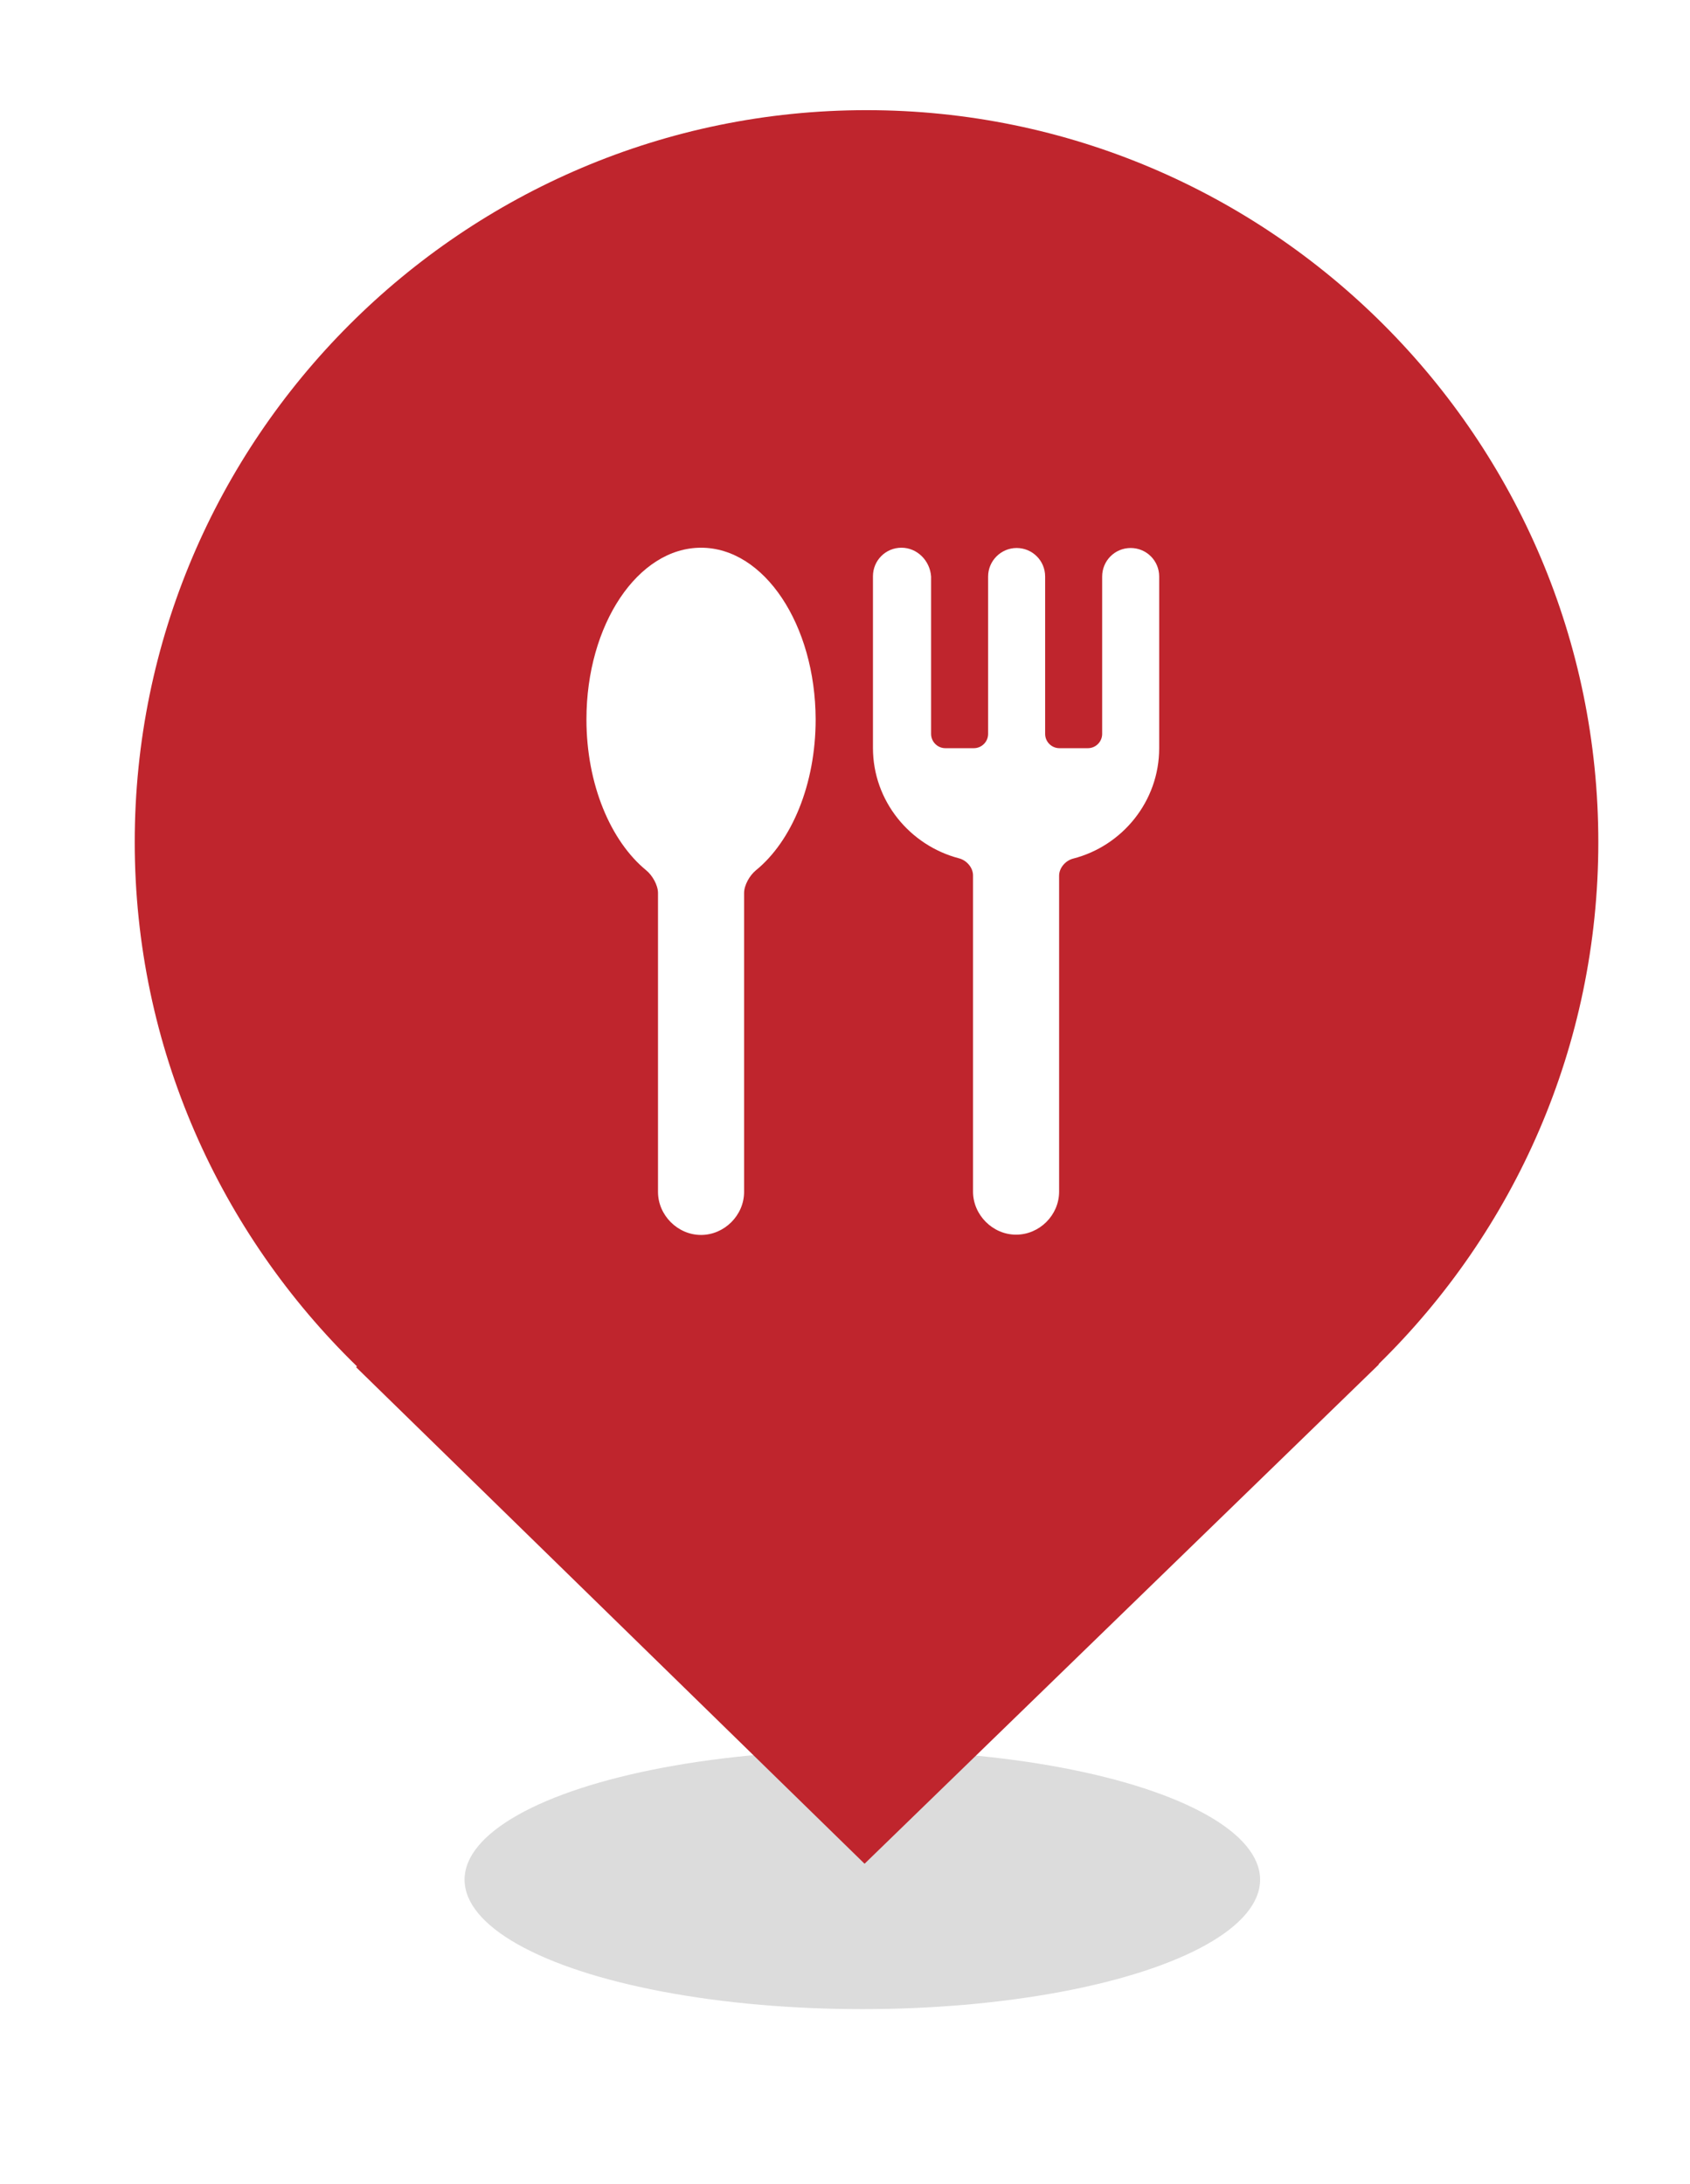 <?xml version="1.0" encoding="utf-8"?>
<!-- Generator: Adobe Illustrator 27.2.0, SVG Export Plug-In . SVG Version: 6.00 Build 0)  -->
<svg version="1.1" id="Ebene_1" xmlns="http://www.w3.org/2000/svg" xmlns:xlink="http://www.w3.org/1999/xlink" x="0px" y="0px"
	 viewBox="0 0 60.46 78.12" style="enable-background:new 0 0 60.46 78.12;" xml:space="preserve">
<style type="text/css">
	.st0{fill:#EDEDED;}
	.st1{opacity:0.1;fill:#546579;stroke:#60748C;stroke-width:1.025;stroke-miterlimit:10;}
	.st2{opacity:0.1;fill:#546579;stroke:#282F39;stroke-width:1.025;stroke-miterlimit:10;}
	.st3{opacity:0.1;fill:#546579;stroke:#546579;stroke-width:1.025;stroke-miterlimit:10;}
	.st4{fill:#60748C;stroke:#60748C;stroke-width:0.949;stroke-miterlimit:10;}
	.st5{fill:#282F39;}
	.st6{fill:#FFFFFF;}
	.st7{fill:#45AD4B;stroke:#45AD4B;stroke-width:0.898;stroke-miterlimit:10;}
	.st8{fill:#6DC5D8;stroke:#6DC5D8;stroke-width:0.949;stroke-miterlimit:10;}
	.st9{fill:#282F39;stroke:#FFFFFF;stroke-width:1.044;stroke-miterlimit:10;}
	.st10{fill:#45AD4B;stroke:#45AD4B;stroke-width:0.949;stroke-miterlimit:10;}
	.st11{fill:#A4C748;}
	.st12{fill:#45AD4B;stroke:#45AD4B;stroke-width:0.912;stroke-miterlimit:10;}
	.st13{fill:#C1252D;stroke:#C1252D;stroke-width:0.949;stroke-miterlimit:10;}
	.st14{fill:#C1252D;}
	.st15{fill:#C1252D;stroke:#C1252D;stroke-width:1.034;stroke-miterlimit:10;}
	.st16{fill:#C1252D;stroke:#C1252D;stroke-width:0.883;stroke-miterlimit:10;}
	.st17{fill:none;stroke:#282F39;stroke-width:2;stroke-linecap:round;stroke-linejoin:round;stroke-miterlimit:10;}
	.st18{fill:#45AD4B;}
	.st19{fill:#45AB4B;}
	.st20{fill:#60748C;}
	.st21{fill:#6DC5D8;}
	.st22{opacity:0.1;}
	.st23{fill:#5B7188;}
	.st24{fill:#97A2AF;}
	.st25{fill:#BABBBC;}
	.st26{fill:#5B7185;}
	.st27{fill:#A0C348;}
	.st28{fill:#45A84B;}
	.st29{fill:#BC252D;}
	.st30{fill:#6DC0D3;}
	.st31{fill:none;stroke:#C7D3D7;stroke-miterlimit:10;}
	.st32{opacity:0.1;fill:#757577;}
	.st33{fill:none;stroke:#FFFFFF;stroke-miterlimit:10;}
	.st34{opacity:0.6;}
	.st35{fill:#F1F3F4;}
	.st36{fill:none;stroke:#F1F3F4;stroke-miterlimit:10;}
	.st37{fill:#E8EAED;}
	.st38{fill:#F1F1F1;}
	.st39{fill:#646768;}
	.st40{opacity:0.25;fill:#757577;}
	.st41{fill:none;stroke:#6DC5D8;stroke-width:3;stroke-miterlimit:10;}
	.st42{fill:none;stroke:#C1252D;stroke-width:3;stroke-miterlimit:10;}
	.st43{fill:none;stroke:#45AD4B;stroke-width:3;stroke-miterlimit:10;}
	.st44{fill:#E7E7E7;}
	.st45{clip-path:url(#SVGID_00000149372748529507597620000012159144958408565121_);}
	.st46{clip-path:url(#SVGID_00000149372748529507597620000012159144958408565121_);fill:#F1F1F1;}
	.st47{clip-path:url(#SVGID_00000167368877321138165360000014219900510177714845_);}
	.st48{fill:#FEF9E8;}
	.st49{fill:#CEEAD6;}
	.st50{fill:#FCE8E6;}
	.st51{fill:none;stroke:#9CC0F9;stroke-width:3;stroke-miterlimit:10;}
	.st52{fill:none;stroke:#9CC0F9;stroke-miterlimit:10;}
	.st53{opacity:0.5;fill:#757577;}
	.st54{clip-path:url(#SVGID_00000149372748529507597620000012159144958408565121_);fill:#FFFFFF;}
	.st55{fill:none;stroke:#C1252D;stroke-width:9;stroke-miterlimit:10;}
	.st56{fill:none;stroke:#E7E7E7;stroke-width:9;stroke-miterlimit:10;}
	.st57{fill:none;stroke:#FFFFFF;stroke-width:3;stroke-miterlimit:10;}
	.st58{fill:none;stroke:#45AD4B;stroke-width:9;stroke-miterlimit:10;}
	.st59{fill:none;stroke:#6DC5D8;stroke-width:1.5;stroke-miterlimit:10;}
	.st60{opacity:0.25;clip-path:url(#SVGID_00000149372748529507597620000012159144958408565121_);fill:#757577;}
	.st61{fill:#292929;}
	.st62{fill-rule:evenodd;clip-rule:evenodd;}
	.st63{fill:#FF7578;}
	.st64{fill:#FFC9CA;}
	.st65{fill:#173042;}
	.st66{fill:#946B6B;}
	.st67{fill:none;}
	.st68{fill:#FFFFFF;stroke:#FFFFFF;stroke-width:7;stroke-miterlimit:10;}
	.st69{fill:#444444;}
	.st70{fill:#F73103;}
	.st71{fill:#FFBB39;}
	.st72{fill:#398229;}
	.st73{fill:#DE0505;}
	.st74{fill:#FF804E;}
	.st75{fill:#7ED668;}
	.st76{fill:#BF252D;}
	.st77{fill:#D4894D;}
	.st78{fill:#AD5512;}
	.st79{fill:#FF00FF;}
	.st80{fill:#FF3D75;}
	.st81{fill:#F28E1E;}
	.st82{fill:#2B6E53;}
	.st83{fill:#399150;}
	.st84{fill:#6A4A1D;}
	.st85{clip-path:url(#SVGID_00000001643298114432240390000001956414925362010778_);}
	.st86{clip-path:url(#SVGID_00000168812258923991111410000007107162749072289934_);}
	.st87{fill:#333333;}
	.st88{fill:url(#SVGID_00000046304044177997728040000001477964566210400147_);}
	.st89{fill:url(#SVGID_00000157310065993784511910000000339955187766617513_);}
	.st90{opacity:0.08;}
	.st91{fill:url(#SVGID_00000104700804623073188440000014532391197272158614_);}
	.st92{fill:#FCEED7;}
	.st93{fill:#FBD18B;}
	.st94{fill:#DEE1E5;}
	.st95{fill:#ED8D80;}
	.st96{fill:#E97361;}
	.st97{fill:#AE5649;}
	.st98{fill:#CACED5;}
	.st99{fill:#A8B0BB;}
	.st100{fill:#CACFD7;}
	.st101{fill:#EABF9A;}
	.st102{fill:#E4E7EB;}
	.st103{fill:#69D4F2;}
	.st104{fill:#B2DB7F;}
	.st105{fill:#9ED268;}
	.st106{fill:#F8F8F8;}
	.st107{fill:#F0F0F0;}
	.st108{fill:#738DBD;}
	.st109{fill:#E46D67;}
	.st110{fill:#24C1F0;}
	.st111{fill:#36B183;}
	.st112{fill:#FFB866;}
	.st113{fill:#FFD873;}
	.st114{fill-rule:evenodd;clip-rule:evenodd;fill:#485156;}
	.st115{fill:#58595B;}
	.st116{fill:#BF252D;stroke:#BF252D;stroke-width:2;stroke-miterlimit:10;}
	.st117{fill:#FFFFFF;stroke:#BF252D;stroke-width:4;stroke-linecap:round;stroke-linejoin:round;stroke-miterlimit:10;}
	.st118{fill-rule:evenodd;clip-rule:evenodd;fill:#BF252D;}
	.st119{fill:none;stroke:#FFFFFF;stroke-miterlimit:10;stroke-dasharray:1.011,1.011;}
	.st120{fill:none;stroke:#45AD4B;stroke-width:4;stroke-miterlimit:10;}
	.st121{fill:none;stroke:#C1252D;stroke-width:4;stroke-miterlimit:10;}
	.st122{opacity:0.2;fill:#45AD4B;}
	.st123{opacity:0.6;fill:#45AD4B;}
	.st124{fill:#44A049;}
	.st125{fill:#1A1A1A;}
	.st126{fill:#A3C648;}
	.st127{fill:#6DC3D6;}
	.st128{clip-path:url(#SVGID_00000112617219248618573000000004936385577238373786_);}
	.st129{opacity:0.5;fill:#45AD4B;}
	.st130{opacity:0.2;fill:#E7E7E7;}
	.st131{opacity:0.5;fill:#E7E7E7;}
	.st132{opacity:0.5;fill:#FFFFFF;}
	.st133{opacity:0.2;fill:#6DC5D8;}
	.st134{fill:none;stroke:#FFFFFF;stroke-width:2.5;stroke-miterlimit:10;}
	.st135{fill:none;stroke:#BF252D;stroke-width:5;stroke-miterlimit:10;}
	.st136{fill:#BF252D;stroke:#FFFFFF;stroke-width:3;stroke-miterlimit:10;}
	.st137{fill:#FFFFFF;stroke:#FFFFFF;stroke-width:5.5;stroke-miterlimit:10;}
	.st138{fill:none;stroke:#BF252D;stroke-width:3;stroke-miterlimit:10;}
	.st139{fill:#BF252D;stroke:#FFFFFF;stroke-width:4.5;stroke-miterlimit:10;}
	.st140{fill:#BF252D;stroke:#FFFFFF;stroke-miterlimit:10;}
	.st141{fill:#F7E921;}
	.st142{fill:#6E81B5;}
	.st143{fill:#466087;}
	.st144{fill:#FFAEA8;}
	.st145{fill:#FFE152;}
	.st146{fill:#96C869;}
	.st147{fill:#ADB3BD;}
	.st148{fill:#CACED8;}
	.st149{fill:#40CAEF;}
	.st150{fill:#276F80;}
	.st151{fill:#878F9E;}
	.st152{fill:#EEF0F3;}
	.st153{fill:#1E505B;}
	.st154{fill:#9C80EA;}
	.st155{fill:#FAC955;}
	.st156{clip-path:url(#SVGID_00000026135263737032942570000018086117030255582108_);}
	.st157{fill:#E5EAEB;}
	.st158{fill:#ADB4B9;}
	.st159{fill:#495D72;}
	.st160{fill:#28384C;}
	.st161{fill:#E9B816;}
	.st162{fill:#DB352E;}
	.st163{fill:#366DB4;}
	.st164{fill:#753489;}
	.st165{fill:#57A9BF;}
	.st166{fill:#25AC86;}
	.st167{fill:#F56363;}
	.st168{fill:#BD5A45;}
	.st169{fill:#F0EABD;}
	.st170{fill:#EB8819;}
	.st171{fill:#C3411E;}
	.st172{fill:#205B75;}
	.st173{fill:#C8D9E8;}
	.st174{fill:#A9B9CA;}
	.st175{fill:#114559;}
	.st176{fill:#DFE8F2;}
	.st177{fill:#E3B933;}
	.st178{fill:#E96374;}
	.st179{fill:#80EAFF;}
	.st180{fill:#FFFFFF;stroke:#C1252D;stroke-width:7;stroke-miterlimit:10;}
	.st181{fill:#FFFFFF;stroke:#45AD4B;stroke-width:7;stroke-miterlimit:10;}
	.st182{fill:#B4BCBD;}
	.st183{fill:#CED7DA;}
	.st184{fill:none;stroke:#45AD4B;stroke-width:2;stroke-miterlimit:10;}
	.st185{fill:#6DC3D6;stroke:#FFFFFF;stroke-width:0.1;stroke-miterlimit:10;}
	.st186{fill:#C1252D;stroke:#FFFFFF;stroke-width:0.1;stroke-miterlimit:10;}
	.st187{fill:#A3C648;stroke:#FFFFFF;stroke-width:0.1;stroke-miterlimit:10;}
	.st188{fill:#45AB4B;stroke:#FFFFFF;stroke-width:0.1;stroke-miterlimit:10;}
	.st189{fill:none;stroke:#60748C;stroke-linecap:round;stroke-linejoin:round;stroke-miterlimit:10;stroke-dasharray:2,4;}
	.st190{fill:#F0F0F0;stroke:#C1252D;stroke-width:7;stroke-miterlimit:10;}
	.st191{fill:#F0F0F0;stroke:#45AD4B;stroke-width:7;stroke-miterlimit:10;}
	.st192{opacity:0.3;}
	.st193{opacity:0.3;fill:#5B7188;}
	.st194{fill:#EDEDED;stroke:#C1252D;stroke-width:6;stroke-miterlimit:10;}
	.st195{fill:#5B7188;stroke:#EDEDED;stroke-miterlimit:10;}
	.st196{fill:#EDEDED;stroke:#45AD4B;stroke-width:6;stroke-miterlimit:10;}
	.st197{fill:#FFFFFF;stroke:#C1252D;stroke-width:6;stroke-miterlimit:10;}
	.st198{fill:#FFFFFF;stroke:#45AD4B;stroke-width:6;stroke-miterlimit:10;}
	.st199{fill:none;stroke:#6DC5D8;stroke-linecap:round;stroke-linejoin:round;}
	.st200{fill:none;stroke:#6DC5D8;stroke-linecap:round;stroke-linejoin:round;stroke-dasharray:4.894,7.83;}
	.st201{fill:none;stroke:#6DC5D8;stroke-linecap:round;stroke-linejoin:round;stroke-dasharray:5.132,8.211;}
	.st202{fill:none;stroke:#6DC5D8;stroke-linecap:round;stroke-linejoin:round;stroke-miterlimit:10;stroke-dasharray:5,8;}
	.st203{fill:#45AC4B;}
	.st204{fill:#C0252D;}
	.st205{fill:#6DC4D7;}
	.st206{fill:#5B7189;}
	.st207{fill:none;stroke:#60748C;stroke-width:1.5;stroke-miterlimit:10;}
	.st208{opacity:0.4;}
	.st209{fill:none;stroke:#60748C;stroke-width:2;stroke-linecap:round;stroke-linejoin:round;stroke-miterlimit:10;}
	.st210{opacity:0.54;fill:#FFFFFF;}
	.st211{clip-path:url(#SVGID_00000168808459542164216350000007627269461444579458_);}
	.st212{opacity:0.5;fill:#5B7188;}
	.st213{opacity:0.1;fill:#60748C;}
	.st214{clip-path:url(#SVGID_00000098939180540152188930000008482016079956424064_);}
	.st215{display:none;}
	.st216{display:inline;fill:#FFFFFF;}
	.st217{display:inline;fill:#090C11;}
	.st218{display:inline;fill:#4A596E;}
	.st219{fill:#546579;}
	.st220{fill:#6F88A6;}
	.st221{opacity:0.1;fill:none;stroke:#FFFFFF;stroke-miterlimit:10;}
	.st222{display:none;fill:#6DC5D8;}
	.st223{opacity:0.45;fill:#60748C;}
	.st224{opacity:0.03;clip-path:url(#SVGID_00000072280435005072724760000017002444410846202504_);}
	.st225{clip-path:url(#SVGID_00000072280435005072724760000017002444410846202504_);}
	
		.st226{clip-path:url(#SVGID_00000072280435005072724760000017002444410846202504_);fill:#FFFFFF;stroke:#60748C;stroke-width:1.5;stroke-miterlimit:10;}
	.st227{opacity:0.4;clip-path:url(#SVGID_00000072280435005072724760000017002444410846202504_);}
	.st228{clip-path:url(#SVGID_00000114756995652678675280000011550610278500809136_);}
	.st229{opacity:0.05;clip-path:url(#SVGID_00000114756995652678675280000011550610278500809136_);}
	.st230{fill:#575756;}
	
		.st231{clip-path:url(#SVGID_00000114756995652678675280000011550610278500809136_);fill:#FFFFFF;stroke:#60748C;stroke-width:1.5;stroke-miterlimit:10;}
	.st232{opacity:0.4;clip-path:url(#SVGID_00000114756995652678675280000011550610278500809136_);}
	.st233{fill:#FFFFFF;stroke:#60748C;stroke-width:1.5;stroke-miterlimit:10;}
	.st234{fill:#A5C848;}
	.st235{opacity:0.2;}
	.st236{clip-path:url(#SVGID_00000003102800444613833150000012590303748168899505_);}
	.st237{clip-path:url(#SVGID_00000127046442048048272070000012209173036837855128_);}
	.st238{fill:none;stroke:#60748C;stroke-width:3;stroke-miterlimit:10;}
	.st239{fill:#EDEDED;stroke:#C0252D;stroke-width:3;stroke-miterlimit:10;}
	.st240{clip-path:url(#SVGID_00000159445523236903076940000009201282680122002058_);}
	.st241{opacity:0.1;fill:#546579;}
	.st242{opacity:0.05;}
	.st243{fill:#606060;}
	.st244{opacity:0.15;}
	.st245{opacity:0.5;}
	.st246{fill:#535353;}
	.st247{opacity:0.7;}
	.st248{filter:url(#Adobe_OpacityMaskFilter);}
	.st249{filter:url(#Adobe_OpacityMaskFilter_00000039123805713725114050000013407935351538543765_);}
	
		.st250{mask:url(#SVGID_00000142873809397673177990000005069214684093367740_);fill:url(#SVGID_00000145776561461002215130000006920970914199087774_);}
	.st251{filter:url(#Adobe_OpacityMaskFilter_00000143615222331527638650000004216105751970026677_);}
	.st252{filter:url(#Adobe_OpacityMaskFilter_00000138550704561301932990000009578456813573848486_);}
	
		.st253{mask:url(#SVGID_00000152249353553593227750000005100802523261970829_);fill:url(#SVGID_00000101802579730943939360000015082317696460320395_);}
	.st254{filter:url(#Adobe_OpacityMaskFilter_00000139991792652692938310000017809342409460226470_);}
	.st255{filter:url(#Adobe_OpacityMaskFilter_00000050651569372027517850000017482048024844370333_);}
	
		.st256{mask:url(#SVGID_00000108305730538251901160000005719289332494755992_);fill:url(#SVGID_00000124129072642587440770000001765943690711927968_);}
	.st257{filter:url(#Adobe_OpacityMaskFilter_00000063597776871256959850000000180032986490676370_);}
	.st258{filter:url(#Adobe_OpacityMaskFilter_00000160152124535017157040000000012290337286202800_);}
	
		.st259{mask:url(#SVGID_00000125604637753280800040000000200528176883303839_);fill:url(#SVGID_00000105426254210049582360000016146452461960320677_);}
	.st260{filter:url(#Adobe_OpacityMaskFilter_00000076589034369305199240000007450668021959466882_);}
	.st261{filter:url(#Adobe_OpacityMaskFilter_00000072266361394211399830000016442862361811840415_);}
	
		.st262{mask:url(#SVGID_00000140709004270216537870000016344435801270907545_);fill:url(#SVGID_00000054979418024345994830000013120019128670434479_);}
	.st263{filter:url(#Adobe_OpacityMaskFilter_00000134216484624023923570000010864409537522880436_);}
	.st264{filter:url(#Adobe_OpacityMaskFilter_00000159462271119982309740000013416096226097557395_);}
	
		.st265{mask:url(#SVGID_00000020382652022065387380000010943832558107852424_);fill:url(#SVGID_00000088829398383761032400000002380148080454814396_);}
	.st266{filter:url(#Adobe_OpacityMaskFilter_00000111901552053727771940000000219286439439039627_);}
	.st267{filter:url(#Adobe_OpacityMaskFilter_00000083082630876796209490000000696016738494539931_);}
	
		.st268{mask:url(#SVGID_00000103988016168597353530000015753619674295620233_);fill:url(#SVGID_00000000225100206245204520000014735302904920403625_);}
	.st269{opacity:0.8;}
	.st270{filter:url(#Adobe_OpacityMaskFilter_00000120536953864671122960000012128237344736401545_);}
	.st271{filter:url(#Adobe_OpacityMaskFilter_00000096766951532718358180000000097781283033185198_);}
	
		.st272{mask:url(#SVGID_00000059299988932502429960000015745774017551686528_);fill:url(#SVGID_00000009590522328674790900000005047882455651662775_);}
	.st273{fill:none;stroke:#1A1A1A;stroke-width:4;stroke-miterlimit:10;}
	.st274{fill:none;stroke:#60748C;stroke-width:4;stroke-miterlimit:10;}
</style>
<g>
	<ellipse class="st40" cx="30.85" cy="67.23" rx="14.23" ry="4.63"/>
	<g>
		<path class="st76" d="M57.18,30.12C57.18,15.69,45.44,3.94,31,3.94c-14.44,0-26.18,11.75-26.18,26.18
			c0,7.35,3.06,13.99,7.95,18.75l-0.03,0.03l18.19,17.76l18.4-17.86l-0.01-0.01C54.17,44.04,57.18,37.43,57.18,30.12z"/>
	</g>
</g>
<g>
	<path id="path982_00000012430824740674586670000001834779125607563402_" class="st6" d="M32.25,19.59c-0.57,0-1.02,0.46-1.02,1.02
		v6.14c0,1.9,1.32,3.49,3.08,3.95c0.27,0.07,0.5,0.33,0.5,0.61v11.31c0,0.83,0.7,1.54,1.54,1.54s1.54-0.7,1.54-1.54V31.32
		c0-0.28,0.23-0.54,0.5-0.61c1.76-0.45,3.08-2.05,3.08-3.95v-6.14c0-0.57-0.46-1.02-1.02-1.02c-0.57,0-1.02,0.46-1.02,1.02v5.63
		c0,0.28-0.23,0.51-0.51,0.51h-1.02c-0.28,0-0.51-0.23-0.51-0.51v-5.63c0-0.57-0.46-1.02-1.02-1.02s-1.02,0.46-1.02,1.02v5.63
		c0,0.28-0.23,0.51-0.51,0.51h-1.02c-0.28,0-0.51-0.23-0.51-0.51l0,0v-5.63C33.27,20.05,32.81,19.59,32.25,19.59L32.25,19.59z"/>
	<path id="path1100_00000160165768153539946360000004241539629623777665_" class="st6" d="M25.08,19.59c-2.26,0-4.1,2.75-4.1,6.14
		c0,2.33,0.87,4.36,2.14,5.4c0.22,0.18,0.42,0.53,0.42,0.81v10.69c0,0.83,0.7,1.54,1.54,1.54c0.83,0,1.54-0.7,1.54-1.54V31.94
		c0-0.28,0.2-0.63,0.42-0.81c1.28-1.04,2.14-3.07,2.14-5.4C29.17,22.34,27.34,19.59,25.08,19.59z"/>
</g>
</svg>
